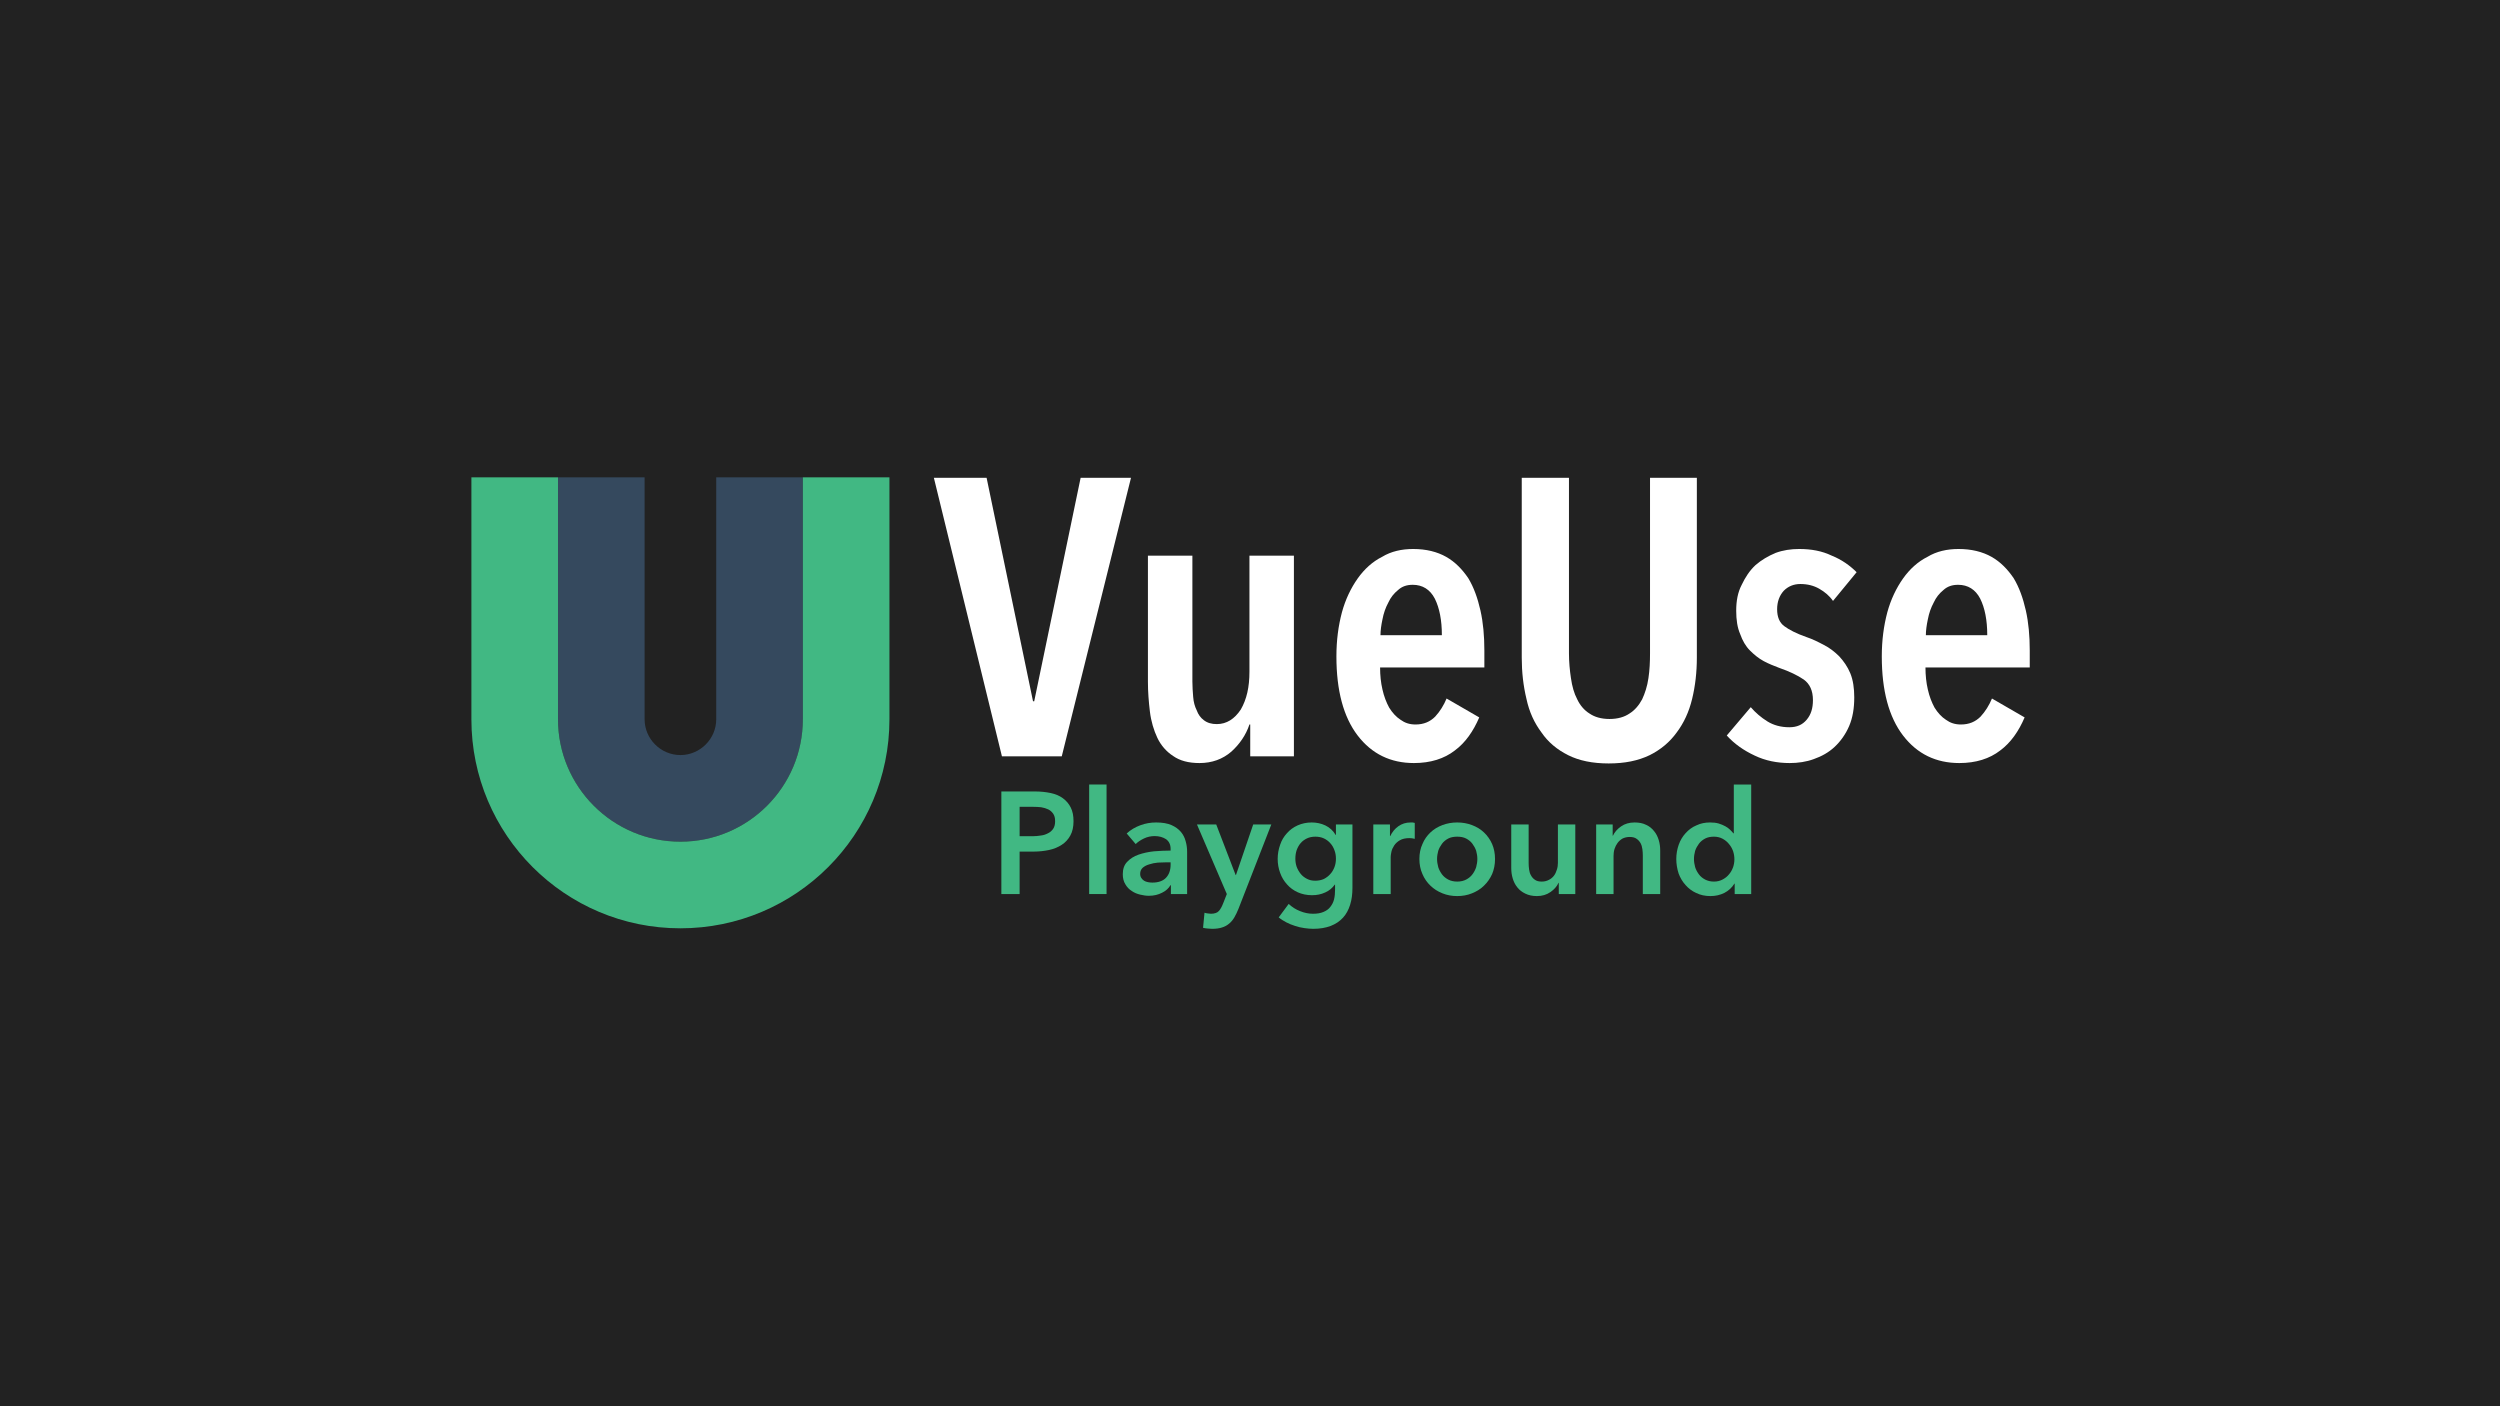 <?xml version="1.0" encoding="UTF-8" standalone="no"?>
<!DOCTYPE svg PUBLIC "-//W3C//DTD SVG 1.1//EN" "http://www.w3.org/Graphics/SVG/1.1/DTD/svg11.dtd">
<svg width="100%" height="100%" viewBox="0 0 1600 900" version="1.1" xmlns="http://www.w3.org/2000/svg" xmlns:xlink="http://www.w3.org/1999/xlink" xml:space="preserve" xmlns:serif="http://www.serif.com/" style="fill-rule:evenodd;clip-rule:evenodd;stroke-linejoin:round;stroke-miterlimit:2;">
    <rect x="0" y="0" width="1600" height="900" fill="#808080" stroke="none"/>
    <g transform="matrix(1.014,0,0,1.029,3.434,2.775)">
        <rect x="-3.387" y="-2.697" width="1578.14" height="874.841" style="fill:rgb(34,34,34);"/>
    </g>
    <g transform="matrix(1.383,0,0,1.383,-249.717,-166.374)">
        <g transform="matrix(0.241,0,0,0.241,374.934,325.032)">
            <path d="M735.07,67.05L735.07,531.58C735.07,661.41 629.83,766.65 500,766.65C370.17,766.65 264.93,661.41 264.93,531.58L264.93,67.05L431.23,67.05L431.23,531.58C431.23,569.306 462.274,600.35 500,600.35C537.726,600.35 568.77,569.306 568.77,531.58L568.77,67.05L735.07,67.05Z" style="fill:rgb(53,73,94);fill-rule:nonzero;"/>
            <path d="M901.36,67.05L901.36,531.58C901.36,753.25 721.67,933 500,933C278.33,933 98.64,753.25 98.64,531.58L98.64,67.05L264.93,67.05L264.93,531.58C264.93,661.41 370.18,766.65 500,766.65C629.82,766.65 735.07,661.41 735.07,531.58L735.07,67.05L901.36,67.05Z" style="fill:rgb(65,184,131);fill-rule:nonzero;"/>
        </g>
        <g>
            <g transform="matrix(1,0,0,1,-37.576,-118.784)">
                <g transform="matrix(67.053,0,0,67.053,676.299,652.814)">
                    <path d="M0.078,-0.708L0.309,-0.708C0.35,-0.708 0.386,-0.704 0.419,-0.697C0.452,-0.69 0.48,-0.678 0.503,-0.661C0.526,-0.644 0.544,-0.623 0.557,-0.597C0.57,-0.571 0.576,-0.54 0.576,-0.503C0.576,-0.464 0.569,-0.431 0.554,-0.404C0.539,-0.377 0.52,-0.356 0.495,-0.34C0.469,-0.323 0.44,-0.311 0.407,-0.304C0.374,-0.297 0.338,-0.293 0.301,-0.293L0.204,-0.293L0.204,-0L0.078,-0L0.078,-0.708ZM0.292,-0.399C0.313,-0.399 0.332,-0.401 0.351,-0.404C0.37,-0.406 0.386,-0.412 0.401,-0.42C0.416,-0.427 0.427,-0.438 0.436,-0.451C0.445,-0.464 0.449,-0.482 0.449,-0.503C0.449,-0.524 0.445,-0.541 0.436,-0.554C0.427,-0.567 0.416,-0.577 0.402,-0.584C0.387,-0.591 0.371,-0.596 0.353,-0.599C0.334,-0.601 0.315,-0.602 0.296,-0.602L0.204,-0.602L0.204,-0.399L0.292,-0.399Z" style="fill:rgb(65,184,131);fill-rule:nonzero;"/>
                </g>
                <g transform="matrix(67.053,0,0,67.053,717.202,652.814)">
                    <rect x="0.074" y="-0.756" width="0.12" height="0.756" style="fill:rgb(65,184,131);fill-rule:nonzero;"/>
                </g>
                <g transform="matrix(67.053,0,0,67.053,735.172,652.814)">
                    <path d="M0.37,-0.061L0.367,-0.061C0.355,-0.04 0.336,-0.022 0.309,-0.009C0.282,0.005 0.252,0.012 0.218,0.012C0.199,0.012 0.179,0.009 0.158,0.004C0.137,-0.001 0.117,-0.009 0.1,-0.021C0.082,-0.032 0.067,-0.048 0.056,-0.067C0.044,-0.086 0.038,-0.109 0.038,-0.137C0.038,-0.173 0.048,-0.202 0.069,-0.223C0.089,-0.244 0.115,-0.261 0.147,-0.272C0.179,-0.283 0.215,-0.291 0.254,-0.295C0.293,-0.298 0.331,-0.3 0.368,-0.3L0.368,-0.312C0.368,-0.342 0.357,-0.364 0.336,-0.379C0.314,-0.393 0.288,-0.4 0.258,-0.4C0.233,-0.4 0.208,-0.395 0.185,-0.384C0.162,-0.373 0.142,-0.36 0.127,-0.345L0.065,-0.418C0.092,-0.443 0.124,-0.462 0.16,-0.475C0.195,-0.488 0.231,-0.494 0.268,-0.494C0.311,-0.494 0.346,-0.488 0.374,-0.476C0.401,-0.464 0.423,-0.448 0.439,-0.429C0.455,-0.41 0.466,-0.388 0.472,-0.364C0.479,-0.34 0.482,-0.316 0.482,-0.292L0.482,-0L0.37,-0L0.37,-0.061ZM0.368,-0.219L0.341,-0.219C0.322,-0.219 0.301,-0.218 0.28,-0.217C0.259,-0.215 0.239,-0.211 0.221,-0.205C0.203,-0.2 0.188,-0.192 0.176,-0.182C0.164,-0.171 0.158,-0.157 0.158,-0.139C0.158,-0.128 0.161,-0.118 0.166,-0.111C0.171,-0.103 0.177,-0.097 0.185,-0.092C0.193,-0.087 0.202,-0.084 0.212,-0.082C0.222,-0.08 0.232,-0.079 0.242,-0.079C0.283,-0.079 0.315,-0.09 0.336,-0.112C0.357,-0.134 0.368,-0.164 0.368,-0.202L0.368,-0.219Z" style="fill:rgb(65,184,131);fill-rule:nonzero;"/>
                </g>
                <g transform="matrix(67.053,0,0,67.053,772.051,652.814)">
                    <path d="M0,-0.48L0.133,-0.48L0.267,-0.131L0.269,-0.131L0.388,-0.48L0.513,-0.48L0.286,0.103C0.277,0.125 0.268,0.144 0.258,0.161C0.248,0.178 0.236,0.193 0.222,0.204C0.208,0.216 0.192,0.225 0.172,0.231C0.154,0.237 0.131,0.24 0.104,0.24C0.094,0.24 0.084,0.239 0.074,0.238C0.063,0.237 0.053,0.236 0.042,0.233L0.052,0.129C0.06,0.132 0.068,0.133 0.076,0.134C0.083,0.135 0.09,0.136 0.097,0.136C0.11,0.136 0.12,0.134 0.129,0.131C0.138,0.128 0.145,0.124 0.151,0.117C0.157,0.111 0.162,0.103 0.167,0.094C0.172,0.085 0.177,0.074 0.182,0.061L0.206,-0L0,-0.48Z" style="fill:rgb(65,184,131);fill-rule:nonzero;"/>
                </g>
                <g transform="matrix(67.053,0,0,67.053,806.449,652.814)">
                    <path d="M0.56,-0.48L0.56,-0.043C0.56,0 0.555,0.039 0.544,0.074C0.533,0.109 0.517,0.139 0.495,0.163C0.472,0.188 0.444,0.207 0.41,0.22C0.376,0.233 0.336,0.24 0.289,0.24C0.27,0.24 0.249,0.238 0.228,0.235C0.206,0.232 0.185,0.227 0.164,0.22C0.142,0.213 0.122,0.205 0.103,0.195C0.084,0.185 0.066,0.174 0.051,0.161L0.12,0.068C0.143,0.09 0.17,0.107 0.199,0.118C0.228,0.13 0.258,0.136 0.288,0.136C0.317,0.136 0.341,0.132 0.361,0.123C0.38,0.115 0.396,0.104 0.407,0.089C0.419,0.074 0.428,0.057 0.433,0.037C0.438,0.017 0.44,-0.006 0.44,-0.03L0.44,-0.065L0.438,-0.065C0.421,-0.041 0.399,-0.023 0.372,-0.011C0.344,0.002 0.314,0.008 0.281,0.008C0.245,0.008 0.212,0.001 0.183,-0.012C0.154,-0.025 0.129,-0.043 0.109,-0.066C0.088,-0.089 0.072,-0.115 0.061,-0.146C0.05,-0.176 0.044,-0.208 0.044,-0.242C0.044,-0.277 0.05,-0.309 0.061,-0.34C0.071,-0.371 0.087,-0.397 0.108,-0.42C0.128,-0.443 0.153,-0.461 0.182,-0.474C0.211,-0.487 0.243,-0.494 0.279,-0.494C0.313,-0.494 0.345,-0.487 0.374,-0.473C0.403,-0.459 0.427,-0.437 0.444,-0.408L0.446,-0.408L0.446,-0.48L0.56,-0.48ZM0.304,-0.396C0.282,-0.396 0.263,-0.392 0.246,-0.384C0.229,-0.376 0.214,-0.365 0.203,-0.352C0.191,-0.338 0.182,-0.322 0.175,-0.303C0.169,-0.285 0.166,-0.265 0.166,-0.244C0.166,-0.224 0.169,-0.206 0.175,-0.188C0.182,-0.17 0.191,-0.154 0.203,-0.139C0.214,-0.125 0.229,-0.114 0.246,-0.105C0.263,-0.096 0.282,-0.092 0.303,-0.092C0.325,-0.092 0.345,-0.096 0.363,-0.104C0.38,-0.113 0.395,-0.124 0.407,-0.138C0.42,-0.152 0.429,-0.168 0.436,-0.186C0.443,-0.204 0.446,-0.224 0.446,-0.244C0.446,-0.264 0.443,-0.284 0.436,-0.302C0.429,-0.321 0.42,-0.337 0.407,-0.351C0.395,-0.365 0.38,-0.376 0.363,-0.384C0.346,-0.392 0.326,-0.396 0.304,-0.396Z" style="fill:rgb(65,184,131);fill-rule:nonzero;"/>
                </g>
                <g transform="matrix(67.053,0,0,67.053,848.826,652.814)">
                    <path d="M0.072,-0.48L0.187,-0.48L0.187,-0.4L0.189,-0.4C0.202,-0.428 0.221,-0.451 0.245,-0.468C0.269,-0.485 0.297,-0.494 0.329,-0.494C0.334,-0.494 0.339,-0.494 0.344,-0.494C0.349,-0.493 0.354,-0.492 0.358,-0.491L0.358,-0.381C0.35,-0.383 0.343,-0.384 0.338,-0.385C0.332,-0.386 0.326,-0.386 0.321,-0.386C0.294,-0.386 0.272,-0.381 0.255,-0.371C0.238,-0.361 0.225,-0.349 0.216,-0.335C0.207,-0.321 0.2,-0.307 0.197,-0.292C0.194,-0.277 0.192,-0.266 0.192,-0.257L0.192,-0L0.072,-0L0.072,-0.48Z" style="fill:rgb(65,184,131);fill-rule:nonzero;"/>
                </g>
                <g transform="matrix(67.053,0,0,67.053,872.027,652.814)">
                    <path d="M0.044,-0.242C0.044,-0.28 0.051,-0.315 0.065,-0.345C0.078,-0.377 0.097,-0.403 0.12,-0.425C0.143,-0.447 0.171,-0.464 0.203,-0.476C0.235,-0.488 0.269,-0.494 0.305,-0.494C0.341,-0.494 0.375,-0.488 0.407,-0.476C0.439,-0.464 0.467,-0.447 0.49,-0.425C0.513,-0.403 0.532,-0.377 0.546,-0.345C0.559,-0.315 0.566,-0.28 0.566,-0.242C0.566,-0.204 0.559,-0.169 0.546,-0.138C0.532,-0.107 0.513,-0.08 0.49,-0.058C0.467,-0.035 0.439,-0.018 0.407,-0.005C0.375,0.008 0.341,0.014 0.305,0.014C0.269,0.014 0.235,0.008 0.203,-0.005C0.171,-0.018 0.143,-0.035 0.12,-0.058C0.097,-0.08 0.078,-0.107 0.065,-0.138C0.051,-0.169 0.044,-0.204 0.044,-0.242ZM0.166,-0.242C0.166,-0.223 0.169,-0.205 0.174,-0.186C0.18,-0.167 0.189,-0.151 0.2,-0.136C0.211,-0.121 0.226,-0.109 0.243,-0.1C0.26,-0.091 0.281,-0.086 0.305,-0.086C0.329,-0.086 0.35,-0.091 0.367,-0.1C0.384,-0.109 0.399,-0.121 0.41,-0.136C0.421,-0.151 0.43,-0.167 0.436,-0.186C0.441,-0.205 0.444,-0.223 0.444,-0.242C0.444,-0.261 0.441,-0.279 0.436,-0.298C0.43,-0.316 0.421,-0.332 0.41,-0.347C0.399,-0.362 0.384,-0.374 0.367,-0.383C0.35,-0.392 0.329,-0.396 0.305,-0.396C0.281,-0.396 0.26,-0.392 0.243,-0.383C0.226,-0.374 0.211,-0.362 0.2,-0.347C0.189,-0.332 0.18,-0.316 0.174,-0.298C0.169,-0.279 0.166,-0.261 0.166,-0.242Z" style="fill:rgb(65,184,131);fill-rule:nonzero;"/>
                </g>
                <g transform="matrix(67.053,0,0,67.053,912.929,652.814)">
                    <path d="M0.51,-0L0.396,-0L0.396,-0.077L0.394,-0.077C0.383,-0.053 0.365,-0.032 0.339,-0.014C0.312,0.005 0.281,0.014 0.245,0.014C0.214,0.014 0.187,0.008 0.165,-0.003C0.142,-0.014 0.124,-0.028 0.11,-0.046C0.095,-0.064 0.085,-0.085 0.078,-0.108C0.071,-0.131 0.068,-0.155 0.068,-0.18L0.068,-0.48L0.188,-0.48L0.188,-0.214C0.188,-0.2 0.189,-0.185 0.191,-0.17C0.193,-0.155 0.197,-0.141 0.204,-0.129C0.211,-0.116 0.22,-0.106 0.232,-0.098C0.243,-0.09 0.259,-0.086 0.278,-0.086C0.297,-0.086 0.313,-0.09 0.328,-0.098C0.342,-0.105 0.354,-0.115 0.363,-0.127C0.372,-0.139 0.378,-0.153 0.383,-0.169C0.388,-0.184 0.39,-0.2 0.39,-0.216L0.39,-0.48L0.51,-0.48L0.51,-0Z" style="fill:rgb(65,184,131);fill-rule:nonzero;"/>
                </g>
                <g transform="matrix(67.053,0,0,67.053,951.953,652.814)">
                    <path d="M0.072,-0.48L0.186,-0.48L0.186,-0.403L0.188,-0.403C0.199,-0.427 0.217,-0.448 0.244,-0.467C0.27,-0.485 0.301,-0.494 0.337,-0.494C0.368,-0.494 0.395,-0.489 0.418,-0.477C0.44,-0.467 0.458,-0.452 0.472,-0.434C0.487,-0.416 0.497,-0.395 0.504,-0.372C0.511,-0.349 0.514,-0.325 0.514,-0.3L0.514,-0L0.394,-0L0.394,-0.266C0.394,-0.28 0.393,-0.295 0.391,-0.31C0.389,-0.325 0.385,-0.339 0.378,-0.352C0.371,-0.364 0.362,-0.374 0.35,-0.382C0.339,-0.39 0.323,-0.394 0.304,-0.394C0.285,-0.394 0.268,-0.39 0.254,-0.383C0.24,-0.375 0.229,-0.365 0.22,-0.353C0.211,-0.341 0.204,-0.327 0.199,-0.312C0.194,-0.296 0.192,-0.28 0.192,-0.264L0.192,-0L0.072,-0L0.072,-0.48Z" style="fill:rgb(65,184,131);fill-rule:nonzero;"/>
                </g>
                <g transform="matrix(67.053,0,0,67.053,990.978,652.814)">
                    <path d="M0.56,-0L0.446,-0L0.446,-0.072L0.444,-0.072C0.427,-0.044 0.404,-0.023 0.375,-0.008C0.345,0.007 0.313,0.014 0.279,0.014C0.242,0.014 0.21,0.007 0.181,-0.007C0.152,-0.02 0.127,-0.039 0.107,-0.062C0.086,-0.085 0.07,-0.112 0.059,-0.142C0.049,-0.173 0.043,-0.207 0.043,-0.242C0.043,-0.277 0.049,-0.31 0.06,-0.341C0.071,-0.372 0.087,-0.398 0.108,-0.421C0.129,-0.444 0.153,-0.462 0.182,-0.474C0.211,-0.488 0.242,-0.494 0.276,-0.494C0.298,-0.494 0.318,-0.492 0.335,-0.487C0.352,-0.482 0.368,-0.475 0.381,-0.468C0.394,-0.461 0.405,-0.453 0.414,-0.444C0.423,-0.435 0.431,-0.427 0.437,-0.419L0.44,-0.419L0.44,-0.756L0.56,-0.756L0.56,-0ZM0.165,-0.242C0.165,-0.223 0.168,-0.205 0.173,-0.186C0.179,-0.167 0.188,-0.151 0.199,-0.136C0.21,-0.121 0.225,-0.109 0.242,-0.1C0.259,-0.091 0.28,-0.086 0.303,-0.086C0.325,-0.086 0.345,-0.091 0.362,-0.1C0.379,-0.109 0.394,-0.12 0.406,-0.135C0.419,-0.15 0.428,-0.166 0.435,-0.185C0.441,-0.203 0.444,-0.221 0.444,-0.24C0.444,-0.259 0.441,-0.277 0.435,-0.296C0.428,-0.315 0.419,-0.331 0.406,-0.346C0.394,-0.361 0.379,-0.373 0.362,-0.382C0.345,-0.391 0.325,-0.396 0.303,-0.396C0.28,-0.396 0.259,-0.392 0.242,-0.383C0.225,-0.374 0.21,-0.362 0.199,-0.347C0.188,-0.332 0.179,-0.316 0.173,-0.298C0.168,-0.279 0.165,-0.261 0.165,-0.242Z" style="fill:rgb(65,184,131);fill-rule:nonzero;"/>
                </g>
            </g>
            <g transform="matrix(0.913,0,0,0.913,11.24,1.101)">
                <g transform="matrix(199.447,0,0,199.447,658.195,513.927)">
                    <path d="M0.328,-0L0.176,-0L0.003,-0.708L0.137,-0.708L0.255,-0.14L0.258,-0.14L0.376,-0.708L0.504,-0.708L0.328,-0Z" style="fill:white;fill-rule:nonzero;"/>
                </g>
                <g transform="matrix(199.447,0,0,199.447,754.527,513.927)">
                    <path d="M0.324,-0L0.324,-0.081L0.322,-0.081C0.313,-0.054 0.297,-0.031 0.276,-0.012C0.254,0.007 0.227,0.017 0.195,0.017C0.167,0.017 0.145,0.011 0.128,-0.001C0.111,-0.012 0.097,-0.028 0.088,-0.047C0.079,-0.066 0.072,-0.089 0.069,-0.114C0.066,-0.139 0.064,-0.164 0.064,-0.19L0.064,-0.51L0.177,-0.51L0.177,-0.19C0.177,-0.177 0.178,-0.164 0.179,-0.151C0.18,-0.138 0.183,-0.127 0.188,-0.117C0.192,-0.106 0.198,-0.098 0.206,-0.092C0.215,-0.085 0.226,-0.082 0.239,-0.082C0.264,-0.082 0.284,-0.095 0.3,-0.119C0.315,-0.145 0.322,-0.176 0.322,-0.215L0.322,-0.51L0.435,-0.51L0.435,-0L0.324,-0Z" style="fill:white;fill-rule:nonzero;"/>
                </g>
                <g transform="matrix(199.447,0,0,199.447,855.248,513.927)">
                    <path d="M0.149,-0.226C0.149,-0.206 0.151,-0.187 0.155,-0.17C0.159,-0.152 0.165,-0.137 0.172,-0.124C0.18,-0.111 0.19,-0.1 0.201,-0.093C0.212,-0.085 0.224,-0.081 0.239,-0.081C0.26,-0.081 0.276,-0.088 0.289,-0.101C0.301,-0.114 0.311,-0.13 0.318,-0.147L0.401,-0.099C0.386,-0.064 0.366,-0.035 0.339,-0.015C0.312,0.006 0.277,0.017 0.235,0.017C0.176,0.017 0.128,-0.006 0.092,-0.053C0.056,-0.1 0.038,-0.167 0.038,-0.254C0.038,-0.295 0.043,-0.332 0.052,-0.366C0.061,-0.399 0.075,-0.428 0.092,-0.452C0.109,-0.476 0.13,-0.495 0.154,-0.507C0.177,-0.521 0.204,-0.527 0.233,-0.527C0.266,-0.527 0.294,-0.52 0.317,-0.507C0.34,-0.494 0.358,-0.475 0.373,-0.453C0.387,-0.43 0.397,-0.402 0.404,-0.371C0.411,-0.34 0.414,-0.306 0.414,-0.269L0.414,-0.226L0.149,-0.226ZM0.306,-0.308C0.306,-0.346 0.3,-0.377 0.288,-0.401C0.276,-0.424 0.257,-0.436 0.232,-0.436C0.217,-0.436 0.205,-0.432 0.195,-0.423C0.184,-0.414 0.176,-0.404 0.17,-0.391C0.163,-0.378 0.158,-0.364 0.155,-0.348C0.152,-0.334 0.15,-0.32 0.15,-0.308L0.306,-0.308Z" style="fill:white;fill-rule:nonzero;"/>
                </g>
                <g transform="matrix(199.447,0,0,199.447,944.6,513.927)">
                    <path d="M0.506,-0.251C0.506,-0.214 0.502,-0.179 0.494,-0.146C0.486,-0.113 0.473,-0.085 0.455,-0.061C0.437,-0.036 0.414,-0.017 0.386,-0.003C0.357,0.011 0.323,0.018 0.282,0.018C0.241,0.018 0.207,0.011 0.179,-0.003C0.151,-0.017 0.128,-0.036 0.111,-0.061C0.093,-0.085 0.08,-0.113 0.073,-0.146C0.065,-0.179 0.061,-0.214 0.061,-0.251L0.061,-0.708L0.181,-0.708L0.181,-0.262C0.181,-0.24 0.183,-0.219 0.186,-0.199C0.189,-0.178 0.194,-0.16 0.202,-0.145C0.209,-0.13 0.22,-0.117 0.233,-0.109C0.246,-0.1 0.263,-0.095 0.284,-0.095C0.305,-0.095 0.322,-0.1 0.335,-0.109C0.348,-0.117 0.359,-0.13 0.367,-0.145C0.374,-0.16 0.38,-0.178 0.383,-0.199C0.386,-0.219 0.387,-0.24 0.387,-0.262L0.387,-0.708L0.506,-0.708L0.506,-0.251Z" style="fill:white;fill-rule:nonzero;"/>
                </g>
                <g transform="matrix(199.447,0,0,199.447,1057.69,513.927)">
                    <path d="M0.285,-0.395C0.276,-0.408 0.264,-0.418 0.25,-0.426C0.236,-0.434 0.22,-0.438 0.202,-0.438C0.185,-0.438 0.171,-0.432 0.16,-0.421C0.149,-0.409 0.143,-0.393 0.143,-0.374C0.143,-0.354 0.149,-0.34 0.161,-0.331C0.173,-0.322 0.192,-0.312 0.218,-0.303C0.233,-0.298 0.247,-0.291 0.262,-0.283C0.276,-0.276 0.289,-0.266 0.301,-0.254C0.312,-0.242 0.322,-0.228 0.329,-0.211C0.336,-0.194 0.339,-0.173 0.339,-0.15C0.339,-0.122 0.335,-0.098 0.326,-0.077C0.317,-0.056 0.304,-0.038 0.289,-0.024C0.274,-0.01 0.256,0 0.236,0.007C0.217,0.014 0.196,0.017 0.175,0.017C0.143,0.017 0.113,0.011 0.086,-0.002C0.058,-0.015 0.034,-0.032 0.015,-0.053L0.076,-0.125C0.088,-0.111 0.102,-0.099 0.118,-0.089C0.134,-0.079 0.153,-0.074 0.174,-0.074C0.193,-0.074 0.207,-0.08 0.218,-0.093C0.229,-0.106 0.234,-0.122 0.234,-0.143C0.234,-0.167 0.226,-0.184 0.211,-0.195C0.195,-0.206 0.174,-0.216 0.148,-0.225C0.135,-0.23 0.122,-0.235 0.109,-0.242C0.096,-0.249 0.085,-0.258 0.074,-0.269C0.063,-0.28 0.055,-0.294 0.049,-0.311C0.042,-0.327 0.039,-0.347 0.039,-0.37C0.039,-0.395 0.043,-0.417 0.053,-0.436C0.062,-0.455 0.073,-0.472 0.088,-0.486C0.103,-0.499 0.12,-0.509 0.139,-0.517C0.158,-0.524 0.178,-0.527 0.199,-0.527C0.23,-0.527 0.257,-0.522 0.282,-0.51C0.307,-0.5 0.328,-0.485 0.345,-0.468L0.285,-0.395Z" style="fill:white;fill-rule:nonzero;"/>
                </g>
                <g transform="matrix(199.447,0,0,199.447,1131.68,513.927)">
                    <path d="M0.149,-0.226C0.149,-0.206 0.151,-0.187 0.155,-0.17C0.159,-0.152 0.165,-0.137 0.172,-0.124C0.18,-0.111 0.19,-0.1 0.201,-0.093C0.212,-0.085 0.224,-0.081 0.239,-0.081C0.26,-0.081 0.276,-0.088 0.289,-0.101C0.301,-0.114 0.311,-0.13 0.318,-0.147L0.401,-0.099C0.386,-0.064 0.366,-0.035 0.339,-0.015C0.312,0.006 0.277,0.017 0.235,0.017C0.176,0.017 0.128,-0.006 0.092,-0.053C0.056,-0.1 0.038,-0.167 0.038,-0.254C0.038,-0.295 0.043,-0.332 0.052,-0.366C0.061,-0.399 0.075,-0.428 0.092,-0.452C0.109,-0.476 0.13,-0.495 0.154,-0.507C0.177,-0.521 0.204,-0.527 0.233,-0.527C0.266,-0.527 0.294,-0.52 0.317,-0.507C0.34,-0.494 0.358,-0.475 0.373,-0.453C0.387,-0.43 0.397,-0.402 0.404,-0.371C0.411,-0.34 0.414,-0.306 0.414,-0.269L0.414,-0.226L0.149,-0.226ZM0.306,-0.308C0.306,-0.346 0.3,-0.377 0.288,-0.401C0.276,-0.424 0.257,-0.436 0.232,-0.436C0.217,-0.436 0.205,-0.432 0.195,-0.423C0.184,-0.414 0.176,-0.404 0.17,-0.391C0.163,-0.378 0.158,-0.364 0.155,-0.348C0.152,-0.334 0.15,-0.32 0.15,-0.308L0.306,-0.308Z" style="fill:white;fill-rule:nonzero;"/>
                </g>
            </g>
        </g>
    </g>
</svg>
